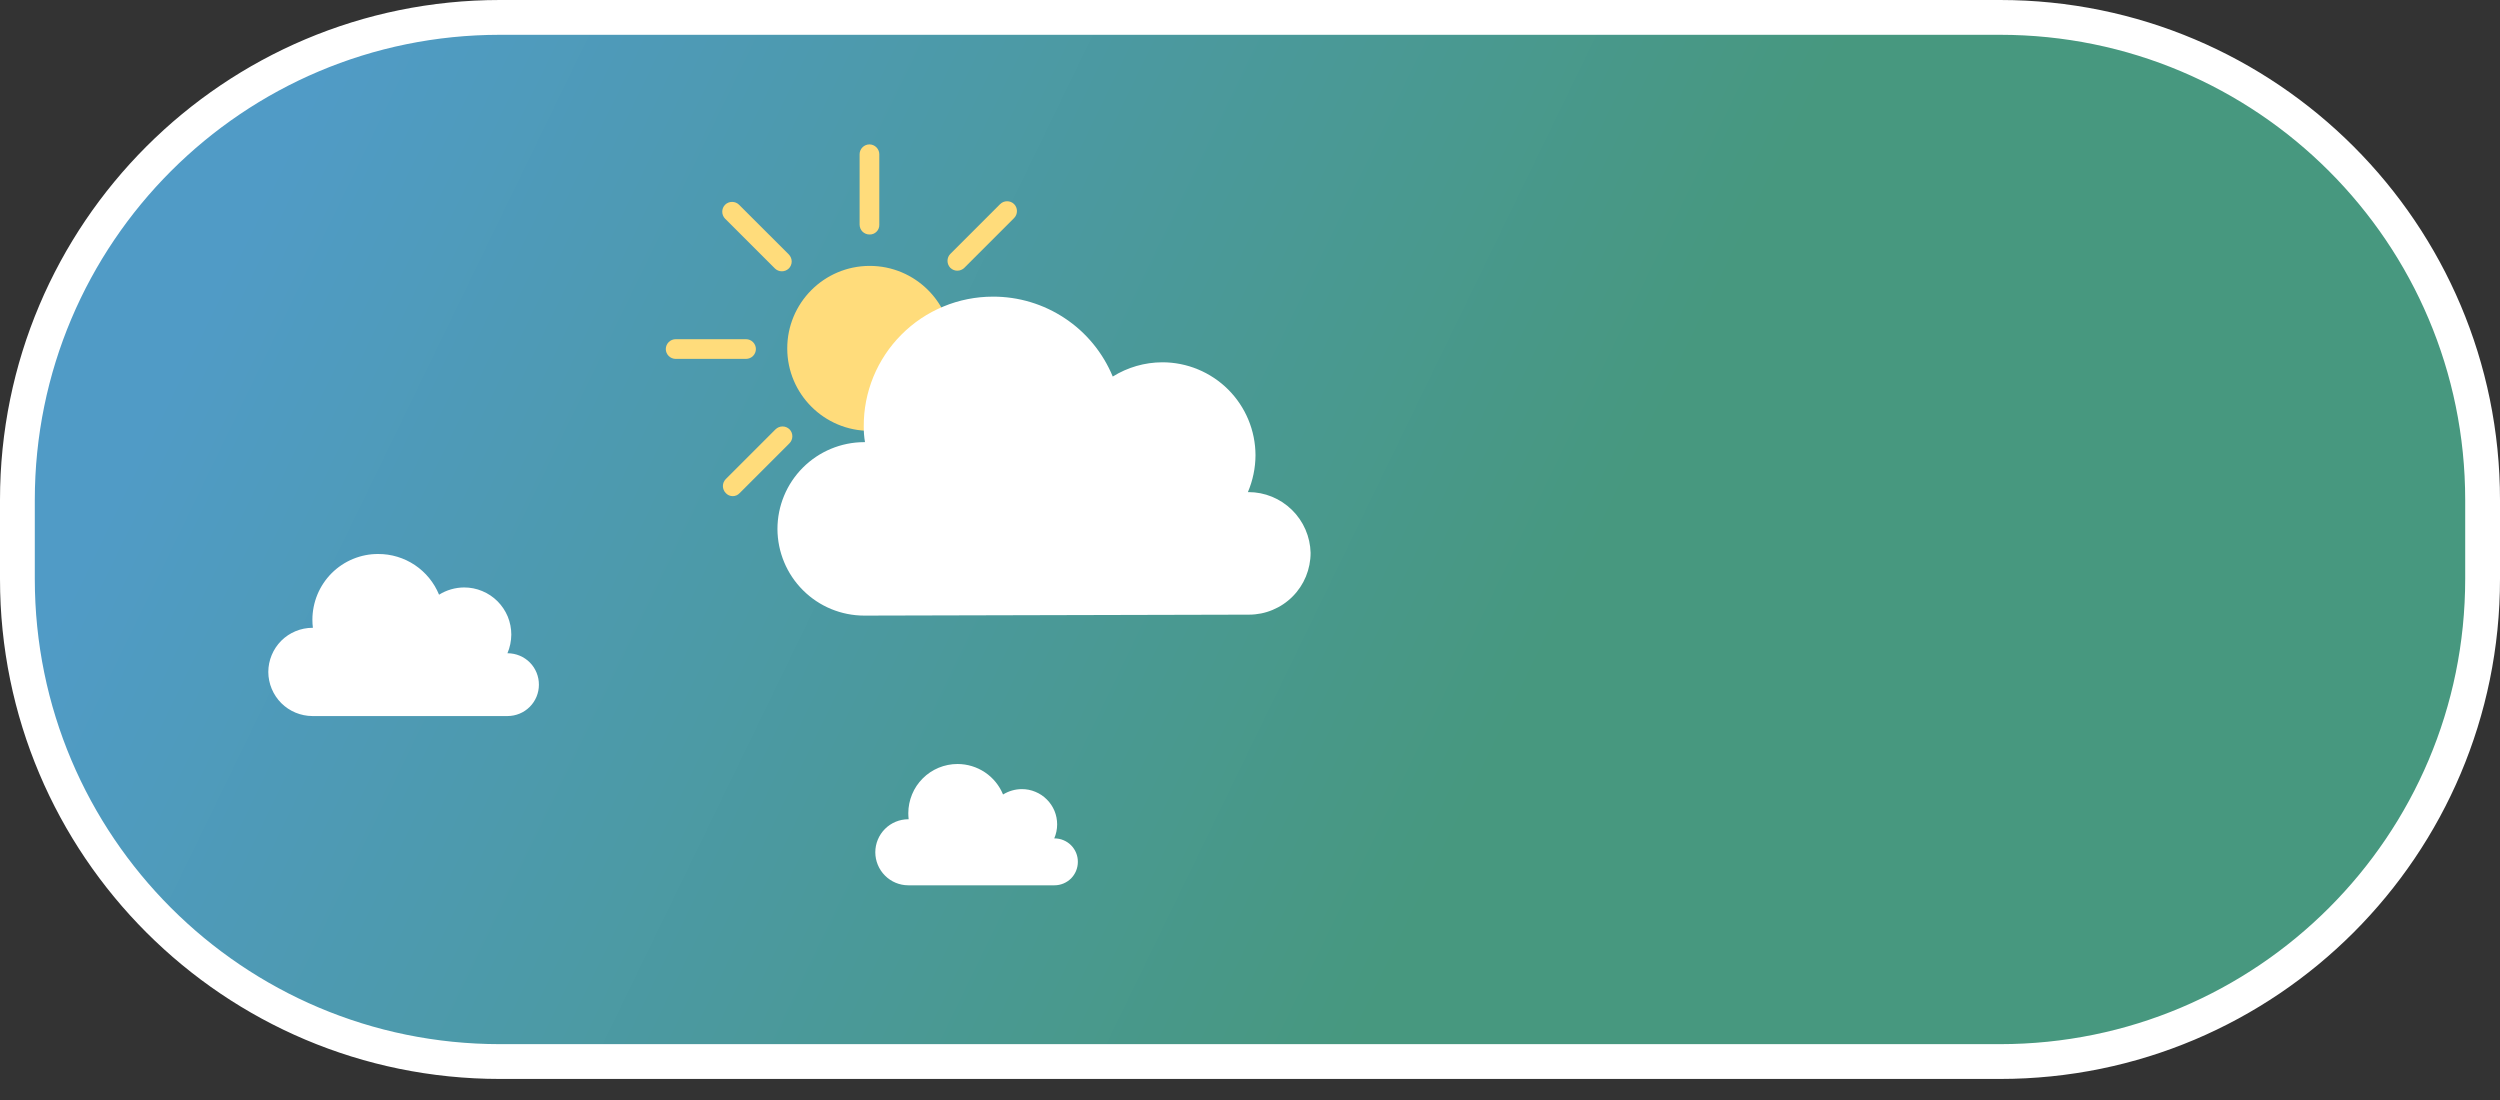 <svg width="50" height="22" viewBox="0 0 50 22" fill="none" xmlns="http://www.w3.org/2000/svg">
<rect x="0" y="0" width="50" height="22" fill="#333333" stroke="none"/>
<path d="M10 0.348H40C45.331 0.348 49.652 4.669 49.652 10V11.579C49.652 16.91 45.331 21.231 40 21.231H10C4.669 21.231 0.348 16.91 0.348 11.579V10C0.348 4.669 4.669 0.348 10 0.348Z" fill="url(#paint0_linear_1604_77337)" stroke="white" stroke-width="0.696"/>
<path d="M10.155 13.065H10.149C10.199 12.947 10.225 12.82 10.226 12.692C10.226 12.568 10.202 12.446 10.155 12.331C10.107 12.217 10.038 12.113 9.95 12.025C9.863 11.938 9.759 11.868 9.644 11.821C9.53 11.773 9.407 11.749 9.283 11.749C9.105 11.75 8.932 11.8 8.781 11.894C8.682 11.652 8.513 11.446 8.297 11.301C8.08 11.156 7.825 11.079 7.564 11.08C7.391 11.079 7.22 11.113 7.06 11.179C6.9 11.245 6.755 11.342 6.633 11.464C6.511 11.586 6.414 11.732 6.348 11.891C6.282 12.051 6.248 12.223 6.248 12.395C6.248 12.449 6.251 12.503 6.258 12.556H6.248C6.015 12.557 5.79 12.65 5.625 12.815C5.46 12.981 5.367 13.205 5.366 13.439C5.367 13.672 5.46 13.896 5.625 14.062C5.79 14.227 6.015 14.32 6.248 14.321H10.153C10.319 14.32 10.477 14.255 10.595 14.137C10.712 14.02 10.778 13.861 10.778 13.696C10.779 13.614 10.763 13.532 10.732 13.455C10.701 13.379 10.656 13.309 10.598 13.251C10.54 13.192 10.471 13.146 10.395 13.114C10.319 13.082 10.238 13.066 10.155 13.065V13.065Z" fill="white"/>
<path d="M21.091 16.768H21.085C21.123 16.68 21.143 16.584 21.143 16.488C21.143 16.396 21.125 16.304 21.09 16.218C21.054 16.132 21.002 16.054 20.936 15.989C20.871 15.923 20.793 15.871 20.707 15.836C20.622 15.8 20.53 15.782 20.437 15.782C20.304 15.783 20.174 15.82 20.061 15.89C19.987 15.71 19.861 15.555 19.698 15.446C19.536 15.338 19.345 15.28 19.15 15.28C19.02 15.28 18.892 15.306 18.773 15.355C18.654 15.405 18.545 15.477 18.454 15.569C18.363 15.66 18.29 15.768 18.241 15.888C18.192 16.007 18.166 16.135 18.166 16.264C18.166 16.305 18.169 16.345 18.173 16.385H18.166C17.991 16.385 17.823 16.455 17.7 16.578C17.576 16.702 17.506 16.87 17.506 17.045C17.506 17.22 17.576 17.388 17.7 17.512C17.823 17.636 17.991 17.706 18.166 17.706H21.09C21.214 17.706 21.333 17.656 21.421 17.569C21.508 17.481 21.557 17.362 21.557 17.238C21.558 17.177 21.546 17.116 21.523 17.059C21.5 17.002 21.465 16.95 21.422 16.906C21.379 16.862 21.327 16.828 21.27 16.804C21.213 16.78 21.152 16.768 21.091 16.768V16.768Z" fill="white"/>
<path d="M17.398 8.617C18.309 8.615 19.046 7.875 19.044 6.964C19.042 6.053 18.302 5.316 17.391 5.318C16.48 5.32 15.743 6.061 15.745 6.971C15.747 7.882 16.487 8.619 17.398 8.617Z" fill="#FFDC7B"/>
<path d="M17.389 4.69C17.337 4.69 17.287 4.669 17.25 4.633C17.213 4.596 17.193 4.546 17.192 4.494V3.085C17.192 3.033 17.213 2.983 17.25 2.946C17.287 2.909 17.337 2.888 17.389 2.888V2.888C17.441 2.888 17.491 2.909 17.528 2.946C17.565 2.983 17.586 3.033 17.586 3.085V4.494C17.587 4.52 17.583 4.546 17.573 4.57C17.564 4.594 17.549 4.616 17.53 4.635C17.512 4.653 17.49 4.668 17.466 4.677C17.441 4.687 17.415 4.691 17.389 4.69V4.69Z" fill="#FFDC7B"/>
<path d="M17.408 11.053C17.356 11.053 17.306 11.032 17.269 10.995C17.232 10.958 17.211 10.908 17.211 10.856V9.448C17.211 9.396 17.232 9.346 17.269 9.309C17.306 9.272 17.356 9.251 17.408 9.251C17.46 9.251 17.51 9.272 17.547 9.309C17.584 9.346 17.604 9.396 17.605 9.448V10.856C17.604 10.908 17.584 10.958 17.547 10.995C17.51 11.032 17.46 11.053 17.408 11.053Z" fill="#FFDC7B"/>
<path d="M19.007 5.357C18.97 5.319 18.95 5.269 18.95 5.217C18.95 5.165 18.97 5.115 19.007 5.078L20.003 4.082C20.04 4.045 20.09 4.025 20.142 4.025C20.195 4.025 20.245 4.045 20.282 4.082V4.082C20.319 4.119 20.339 4.169 20.339 4.221C20.339 4.274 20.319 4.324 20.282 4.361L19.286 5.357C19.249 5.393 19.199 5.414 19.146 5.414C19.094 5.414 19.044 5.393 19.007 5.357Z" fill="#FFDC7B"/>
<path d="M14.515 9.861C14.479 9.824 14.458 9.774 14.458 9.721C14.458 9.669 14.479 9.619 14.515 9.582L15.511 8.586C15.549 8.55 15.599 8.529 15.651 8.529C15.703 8.529 15.753 8.55 15.79 8.586C15.827 8.623 15.847 8.673 15.847 8.726C15.847 8.778 15.827 8.828 15.79 8.865L14.794 9.861C14.777 9.88 14.755 9.896 14.731 9.907C14.707 9.917 14.681 9.923 14.655 9.923C14.629 9.923 14.602 9.917 14.578 9.907C14.554 9.896 14.533 9.88 14.515 9.861V9.861Z" fill="#FFDC7B"/>
<path d="M19.672 6.968C19.672 6.916 19.693 6.866 19.73 6.829C19.767 6.793 19.817 6.772 19.869 6.771H21.277C21.329 6.772 21.379 6.793 21.416 6.829C21.453 6.866 21.474 6.916 21.474 6.968C21.474 7.02 21.453 7.07 21.416 7.107C21.379 7.144 21.329 7.165 21.277 7.165H19.869C19.817 7.165 19.767 7.144 19.73 7.107C19.693 7.07 19.672 7.02 19.672 6.968Z" fill="#FFDC7B"/>
<path d="M13.316 6.981C13.316 6.929 13.337 6.879 13.374 6.842C13.411 6.805 13.461 6.784 13.513 6.784H14.921C14.973 6.784 15.023 6.805 15.06 6.842C15.097 6.879 15.118 6.929 15.118 6.981C15.118 7.033 15.097 7.083 15.06 7.12C15.023 7.157 14.973 7.177 14.921 7.178H13.513C13.461 7.177 13.411 7.157 13.374 7.12C13.337 7.083 13.316 7.033 13.316 6.981Z" fill="#FFDC7B"/>
<path d="M19.012 8.579C19.05 8.543 19.1 8.522 19.152 8.522C19.204 8.522 19.254 8.543 19.291 8.579L20.287 9.575C20.324 9.612 20.344 9.662 20.344 9.715C20.344 9.767 20.324 9.817 20.287 9.854V9.854C20.25 9.891 20.2 9.911 20.148 9.911C20.096 9.911 20.045 9.891 20.008 9.854L19.012 8.858C18.994 8.84 18.979 8.819 18.968 8.795C18.958 8.771 18.953 8.745 18.953 8.719C18.953 8.693 18.958 8.667 18.968 8.643C18.979 8.619 18.994 8.597 19.012 8.579V8.579Z" fill="#FFDC7B"/>
<path d="M14.502 4.095C14.539 4.058 14.589 4.038 14.641 4.038C14.694 4.038 14.744 4.058 14.781 4.095L15.777 5.09C15.813 5.128 15.834 5.178 15.834 5.23C15.834 5.282 15.813 5.332 15.777 5.369V5.369C15.739 5.406 15.689 5.426 15.637 5.426C15.585 5.426 15.535 5.406 15.498 5.369L14.502 4.374C14.465 4.336 14.445 4.286 14.445 4.234C14.445 4.182 14.465 4.132 14.502 4.095V4.095Z" fill="#FFDC7B"/>
<path d="M24.97 9.842H24.958C25.057 9.608 25.109 9.358 25.11 9.105C25.109 8.611 24.912 8.138 24.562 7.789C24.212 7.441 23.738 7.245 23.245 7.246C22.895 7.247 22.552 7.346 22.255 7.531C22.059 7.057 21.727 6.651 21.299 6.367C20.872 6.082 20.37 5.931 19.857 5.933C19.517 5.933 19.18 6 18.866 6.131C18.552 6.261 18.267 6.452 18.027 6.694C17.787 6.935 17.597 7.221 17.468 7.535C17.339 7.85 17.273 8.187 17.275 8.527C17.274 8.633 17.282 8.739 17.3 8.843H17.281C16.822 8.844 16.381 9.028 16.056 9.354C15.732 9.679 15.549 10.12 15.549 10.58C15.551 11.04 15.734 11.48 16.06 11.805C16.385 12.13 16.826 12.312 17.286 12.312L24.981 12.293C25.143 12.293 25.303 12.261 25.453 12.198C25.602 12.136 25.738 12.045 25.852 11.93C25.967 11.815 26.057 11.679 26.119 11.529C26.18 11.379 26.212 11.218 26.212 11.056C26.204 10.732 26.07 10.424 25.838 10.197C25.606 9.97 25.295 9.842 24.97 9.842V9.842Z" fill="white"/>
<defs>
<linearGradient id="paint0_linear_1604_77337" x1="6.316" y1="1.579" x2="52.368" y2="23.947" gradientUnits="userSpaceOnUse">
<stop stop-color="#509BC6"/>
<stop offset="0.531" stop-color="#47987F"/>
</linearGradient>
</defs>
</svg>
